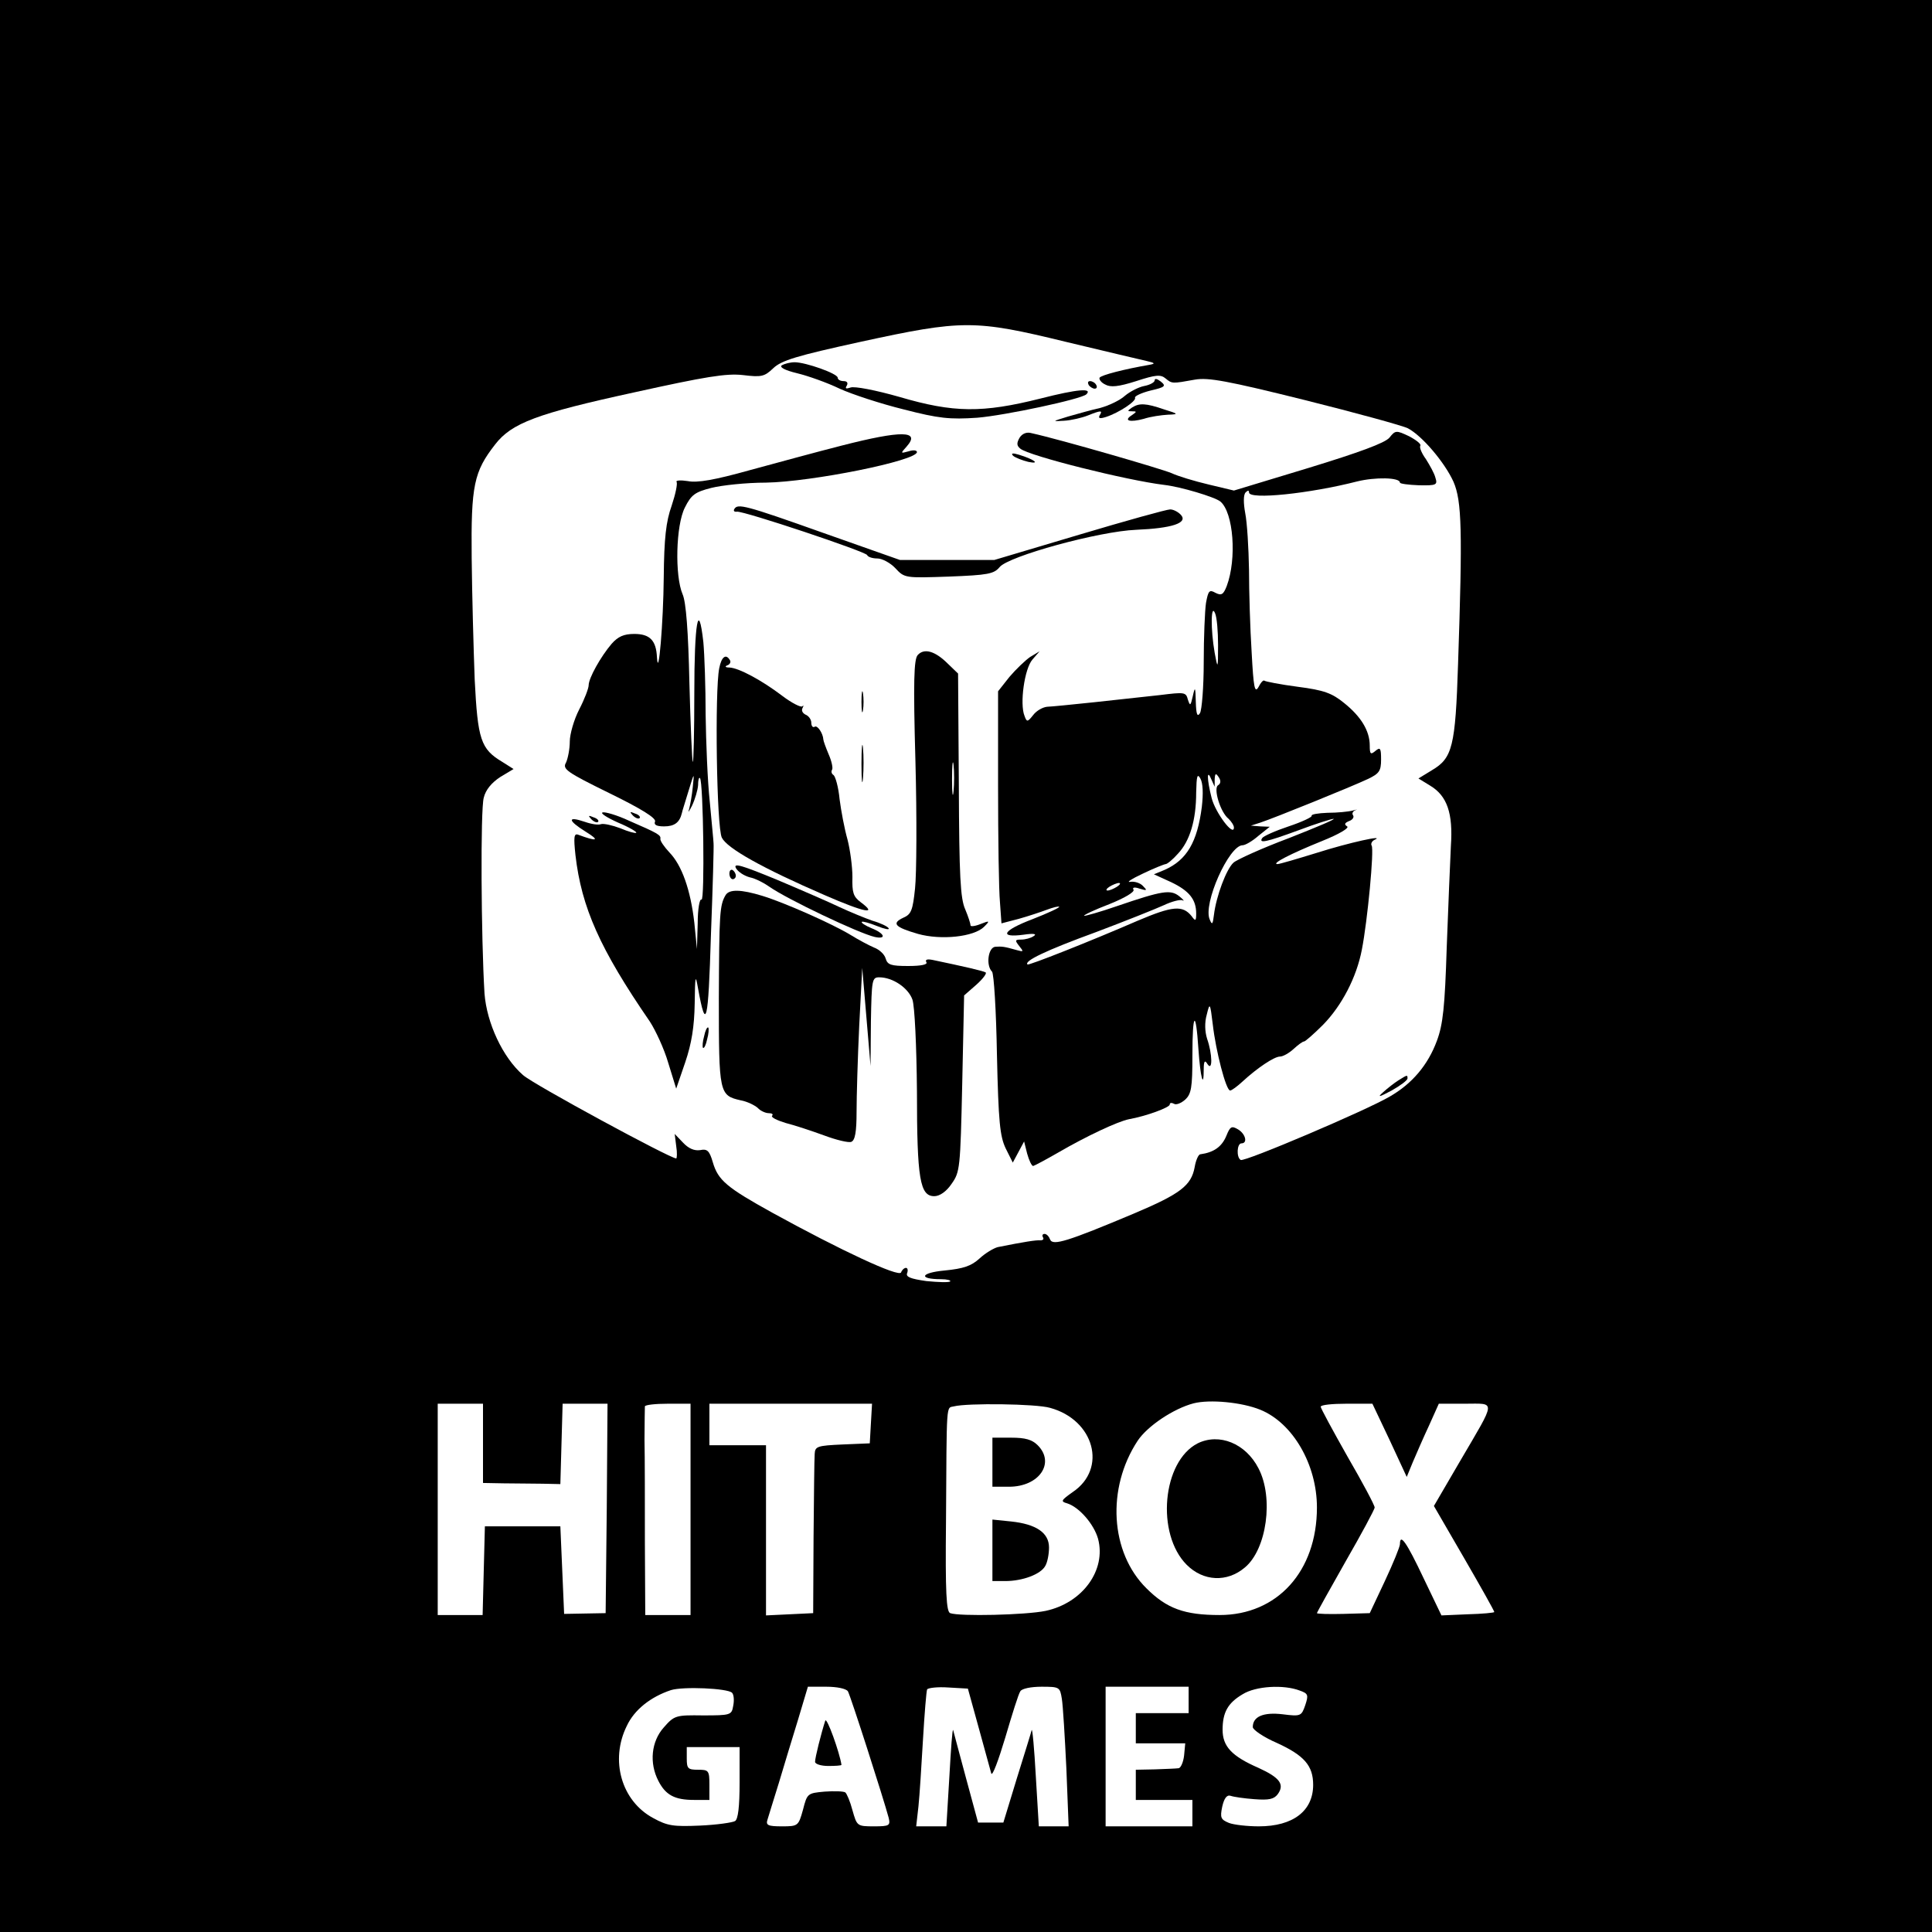 <?xml version="1.0" standalone="no"?>
<!DOCTYPE svg PUBLIC "-//W3C//DTD SVG 20010904//EN"
 "http://www.w3.org/TR/2001/REC-SVG-20010904/DTD/svg10.dtd">
<svg version="1.0" xmlns="http://www.w3.org/2000/svg"
 width="512pt" height="512pt" viewBox="0 0 512 512"
 preserveAspectRatio="xMidYMid meet">
<g transform="translate(0,512) scale(0.1,-0.1)"
fill="#000000" stroke="none">
<path d="M0 2560 l0 -2560 2560 0 2560 0 0 2560 0 2560 -2560 0 -2560 0 0
-2560z m2825 1654 c105 -25 201 -48 215 -51 22 -5 22 -7 5 -10 -64 -11 -127
-27 -131 -34 -2 -4 4 -13 15 -18 14 -8 35 -6 82 9 52 17 65 18 78 7 17 -14 17
-14 78 -3 35 6 85 -3 290 -54 136 -34 260 -68 274 -75 38 -20 98 -91 121 -142
22 -51 24 -129 12 -483 -7 -219 -15 -249 -69 -281 l-36 -22 31 -19 c45 -27 61
-73 55 -160 -2 -40 -7 -161 -11 -268 -5 -159 -10 -205 -26 -248 -24 -65 -66
-114 -125 -148 -61 -36 -385 -174 -395 -168 -12 7 -10 44 2 44 17 0 11 25 -9
37 -17 10 -21 8 -31 -17 -12 -29 -33 -44 -69 -49 -5 0 -12 -16 -15 -34 -9 -49
-38 -71 -161 -123 -176 -74 -215 -86 -222 -69 -3 8 -9 15 -15 15 -5 0 -7 -4
-4 -9 3 -5 0 -8 -7 -8 -11 1 -43 -4 -113 -18 -11 -3 -33 -16 -48 -30 -22 -20
-42 -27 -93 -32 -64 -6 -70 -23 -9 -23 16 0 27 -3 24 -6 -4 -3 -32 -2 -63 1
-42 6 -55 11 -51 21 3 8 1 14 -3 14 -5 0 -11 -6 -13 -12 -5 -14 -161 59 -341
158 -121 67 -144 86 -158 134 -9 31 -15 36 -34 32 -15 -2 -30 4 -45 20 l-22
23 4 -32 c3 -18 2 -33 0 -33 -16 0 -380 197 -406 221 -54 47 -96 138 -102 216
-9 147 -11 488 -2 519 5 21 21 40 44 55 l35 21 -30 19 c-57 34 -65 59 -73 218
-3 80 -7 225 -8 322 -2 193 6 229 62 301 44 57 111 82 368 138 190 42 245 51
289 46 49 -6 57 -4 80 18 22 21 62 33 231 70 271 59 303 59 545 0z m515 -2830
c86 -35 150 -145 150 -259 0 -169 -105 -285 -258 -285 -93 0 -140 17 -194 71
-96 95 -106 265 -23 391 26 39 95 85 148 99 43 11 128 3 177 -17z m-2060 -89
l0 -105 55 -1 c30 0 76 -1 103 -1 l47 -1 3 107 3 106 59 0 60 0 -2 -277 -3
-278 -55 -1 -55 -1 -5 116 -5 116 -100 0 -100 0 -3 -117 -3 -118 -59 0 -60 0
0 280 0 280 60 0 60 0 0 -105z m550 -175 l0 -280 -60 0 -60 0 -1 193 c0 105 0
228 -1 272 0 44 1 83 1 88 1 4 28 7 61 7 l60 0 0 -280z m478 228 l-3 -53 -72
-3 c-67 -3 -73 -5 -74 -25 -1 -12 -2 -112 -3 -222 l-1 -200 -62 -3 -63 -3 0
226 0 225 -75 0 -75 0 0 55 0 55 216 0 215 0 -3 -52z m475 41 c117 -32 152
-161 60 -223 -31 -22 -33 -25 -15 -30 32 -10 71 -55 82 -94 22 -83 -41 -170
-139 -191 -53 -11 -228 -15 -253 -6 -10 4 -13 53 -11 243 2 322 0 300 21 305
35 9 218 7 255 -4z m900 -86 l45 -97 16 39 c9 21 28 65 43 97 l26 58 69 0 c83
0 84 13 -12 -151 l-70 -120 80 -138 c44 -76 80 -140 80 -143 0 -2 -32 -5 -70
-6 l-70 -3 -48 100 c-44 93 -62 119 -62 89 0 -7 -18 -51 -40 -98 l-40 -85 -70
-2 c-38 -1 -70 0 -70 2 0 2 34 63 76 137 42 73 77 138 77 143 0 6 -32 66 -72
135 -39 69 -71 128 -71 132 0 5 31 8 68 8 l69 0 46 -97z m-1743 -669 c5 -5 6
-21 3 -35 -4 -24 -7 -25 -80 -25 -72 1 -76 0 -104 -32 -33 -37 -39 -94 -14
-142 19 -37 43 -50 94 -50 l41 0 0 40 c0 38 -2 40 -30 40 -27 0 -30 3 -30 30
l0 30 70 0 70 0 0 -94 c0 -64 -4 -97 -12 -102 -7 -4 -48 -10 -93 -12 -70 -3
-86 -1 -124 20 -84 45 -115 153 -70 244 20 43 63 77 117 95 32 10 150 5 162
-7z m307 4 c7 -12 94 -283 108 -335 5 -21 2 -23 -39 -23 -45 0 -45 1 -57 43
-6 23 -15 44 -19 47 -5 3 -29 4 -55 2 -45 -4 -46 -5 -57 -48 -12 -43 -13 -44
-56 -44 -37 0 -43 3 -38 18 3 9 16 53 30 97 13 44 36 119 51 168 l26 87 49 0
c28 0 52 -5 57 -12z m347 -98 c16 -58 31 -112 33 -120 3 -8 19 35 37 95 18 61
35 116 40 123 4 7 28 12 56 12 48 0 49 -1 54 -32 3 -18 8 -102 12 -185 l6
-153 -40 0 -39 0 -8 133 c-4 72 -9 128 -11 122 -1 -5 -19 -63 -39 -127 l-36
-118 -33 0 -34 0 -32 118 c-17 64 -33 122 -34 127 -2 6 -6 -50 -10 -122 l-8
-133 -40 0 -40 0 6 53 c3 28 8 108 12 177 4 69 9 129 11 133 3 4 28 7 56 5
l52 -3 29 -105z m556 75 l0 -35 -70 0 -70 0 0 -40 0 -40 66 0 65 0 -3 -32 c-2
-18 -9 -34 -15 -34 -7 -1 -35 -2 -63 -3 l-50 -1 0 -40 0 -40 75 0 75 0 0 -35
0 -35 -115 0 -115 0 0 185 0 185 110 0 110 0 0 -35z m294 25 c23 -8 24 -12 15
-39 -10 -29 -12 -30 -60 -24 -51 6 -79 -6 -79 -34 0 -7 29 -27 64 -42 72 -33
96 -60 96 -111 0 -69 -53 -110 -144 -110 -30 0 -66 4 -79 9 -22 9 -24 14 -18
43 5 22 12 32 22 29 8 -3 36 -7 63 -9 39 -3 52 0 62 13 19 26 6 44 -51 70 -71
31 -95 57 -95 101 0 46 14 71 53 94 35 22 109 26 151 10z"/>
<path d="M2072 4152 c-7 -5 7 -13 40 -21 29 -7 80 -25 113 -41 33 -15 109 -40
170 -55 93 -24 122 -27 195 -22 73 6 275 49 289 62 17 17 -23 14 -121 -11
-155 -39 -231 -38 -374 4 -63 18 -120 29 -130 25 -12 -4 -15 -3 -10 5 4 7 1
12 -8 12 -9 0 -16 4 -16 9 0 11 -85 41 -114 41 -12 0 -27 -4 -34 -8z"/>
<path d="M3060 4112 c0 -5 -12 -12 -28 -15 -15 -3 -38 -15 -51 -26 -13 -12
-43 -26 -65 -32 -23 -5 -61 -16 -86 -23 -42 -13 -43 -13 -10 -11 19 1 48 8 63
14 35 14 40 14 31 0 -4 -8 1 -9 17 -4 34 11 81 42 77 51 -2 4 17 13 41 19 39
9 42 12 27 24 -9 7 -16 9 -16 3z"/>
<path d="M2885 4100 c3 -5 11 -10 16 -10 6 0 7 5 4 10 -3 6 -11 10 -16 10 -6
0 -7 -4 -4 -10z"/>
<path d="M3000 4040 c-13 -9 -13 -10 0 -10 13 0 13 -1 0 -10 -24 -15 -6 -20
31 -10 18 6 47 10 64 11 29 1 29 2 -10 14 -49 17 -66 17 -85 5z"/>
<path d="M2702 3960 c-8 -14 -8 -21 2 -29 22 -19 282 -84 381 -96 44 -5 134
-32 149 -44 35 -29 44 -152 17 -224 -9 -23 -14 -26 -30 -18 -16 9 -19 6 -25
-27 -3 -20 -6 -91 -6 -157 0 -66 -5 -127 -10 -135 -7 -11 -10 -3 -11 30 -1 40
-2 42 -8 15 -6 -26 -7 -27 -13 -9 -5 20 -9 20 -74 12 -89 -10 -273 -30 -299
-31 -11 -1 -28 -10 -37 -22 -15 -19 -17 -19 -23 -2 -13 32 0 125 21 149 l19
22 -25 -15 c-13 -9 -38 -33 -55 -53 l-30 -38 0 -251 c0 -139 2 -277 5 -308 l4
-56 46 12 c25 7 58 18 74 24 16 6 31 10 33 8 2 -2 -30 -17 -71 -33 -79 -30
-90 -50 -23 -41 27 4 36 2 26 -4 -7 -5 -22 -9 -33 -9 -16 0 -17 -2 -5 -17 12
-15 12 -16 -6 -11 -35 10 -40 10 -57 9 -19 -1 -26 -49 -9 -66 5 -6 11 -104 13
-220 4 -179 8 -216 23 -248 l19 -38 15 28 15 28 8 -32 c5 -18 12 -33 16 -33 4
1 34 17 67 36 74 43 157 82 187 88 45 8 108 31 108 39 0 5 5 5 11 2 5 -4 19 1
30 11 16 15 19 31 19 117 0 115 9 124 16 16 5 -73 14 -108 14 -53 0 22 3 26
10 14 14 -21 13 27 -1 67 -6 19 -7 43 -1 64 8 33 9 32 16 -26 8 -70 35 -175
46 -175 4 0 19 11 33 24 39 36 84 66 99 66 8 0 24 9 36 20 12 11 24 20 28 20
3 0 26 20 50 44 50 51 89 126 103 199 15 76 33 266 26 276 -3 5 1 12 7 15 33
15 -67 -7 -152 -34 -52 -16 -99 -30 -105 -30 -16 1 34 27 118 61 45 18 74 35
67 39 -8 5 -7 9 5 14 9 3 14 10 11 15 -4 5 -1 11 6 14 7 2 4 2 -7 -1 -11 -3
-41 -6 -67 -6 -25 -1 -44 -4 -42 -8 2 -3 -25 -16 -61 -28 -36 -12 -67 -26 -70
-31 -10 -15 10 -11 97 21 45 17 87 30 92 30 6 -1 -47 -23 -118 -51 -72 -27
-138 -57 -147 -65 -19 -17 -46 -89 -52 -139 -3 -25 -5 -27 -11 -12 -19 41 51
197 87 197 7 0 26 11 42 25 l30 24 -25 1 -25 2 25 8 c34 11 244 96 286 116 29
14 34 21 34 51 0 30 -2 34 -15 23 -13 -11 -15 -8 -15 14 0 39 -23 77 -68 113
-32 26 -53 34 -123 43 -46 6 -86 14 -88 16 -3 3 -10 -5 -16 -17 -10 -17 -13
-1 -18 92 -4 63 -7 161 -7 219 -1 58 -5 125 -10 150 -5 27 -5 49 1 55 6 6 9 6
9 0 0 -20 161 -3 286 29 48 12 114 11 114 -3 0 -3 23 -6 50 -7 47 -1 50 1 44
20 -3 12 -15 33 -25 49 -11 15 -18 31 -15 36 3 4 -11 15 -30 25 -34 16 -36 16
-52 -4 -12 -14 -80 -39 -214 -80 l-198 -60 -67 16 c-38 9 -81 22 -98 30 -25
11 -294 89 -371 106 -13 4 -25 -1 -32 -12z m526 -550 c0 -64 -1 -64 -9 -20
-11 63 -10 132 1 105 5 -11 8 -49 8 -85z m-43 -428 c-12 -94 -40 -141 -98
-167 l-29 -12 46 -21 c48 -23 66 -46 66 -83 0 -20 -2 -21 -12 -7 -24 30 -51
27 -143 -12 -129 -56 -289 -119 -292 -116 -10 9 48 37 182 86 77 29 157 61
179 71 21 10 44 16 50 13 6 -3 2 2 -9 11 -23 18 -44 15 -164 -26 -46 -16 -86
-27 -88 -26 -2 2 28 16 67 31 40 16 67 32 64 38 -4 6 2 8 16 3 20 -6 21 -5 9
7 -7 8 -23 13 -34 11 -11 -2 4 8 34 22 29 14 57 25 60 25 4 0 19 12 33 28 31
33 48 88 48 162 1 44 3 51 11 37 7 -12 8 -40 4 -75z m34 73 c1 16 3 17 11 5 6
-9 5 -17 -2 -21 -13 -8 6 -72 28 -89 7 -7 14 -17 14 -23 0 -26 -49 39 -59 78
-13 51 -13 79 -1 50 l9 -20 0 20z m-259 -285 c-8 -5 -19 -10 -25 -10 -5 0 -3
5 5 10 8 5 20 10 25 10 6 0 3 -5 -5 -10z"/>
<path d="M2230 3939 c-63 -16 -173 -46 -243 -65 -93 -26 -139 -34 -164 -29
-19 3 -33 2 -30 -2 3 -5 -3 -33 -13 -63 -15 -42 -20 -86 -21 -190 -1 -118 -14
-275 -18 -212 -2 45 -19 62 -60 62 -28 0 -43 -7 -60 -26 -29 -34 -61 -91 -61
-110 0 -8 -11 -37 -25 -64 -14 -27 -25 -66 -25 -85 0 -20 -5 -45 -10 -56 -10
-17 1 -25 115 -81 84 -41 124 -66 121 -75 -4 -9 4 -13 24 -13 27 0 41 10 47
35 1 6 10 33 18 60 15 49 15 49 11 10 -2 -22 -7 -49 -10 -60 -4 -11 0 -6 8 10
8 17 15 41 16 54 0 13 2 22 5 19 9 -9 13 -328 4 -322 -5 3 -10 -25 -10 -63
l-2 -68 -7 70 c-10 87 -33 152 -66 186 -14 15 -25 31 -24 36 2 10 -7 15 -83
48 -32 15 -64 24 -70 22 -7 -2 12 -14 41 -27 29 -12 51 -25 48 -27 -2 -2 -21
3 -42 12 -21 8 -44 13 -51 11 -7 -3 -26 0 -43 6 -47 16 -46 4 2 -26 39 -24 31
-27 -20 -8 -11 4 -12 -7 -7 -54 16 -139 65 -249 197 -441 15 -23 38 -72 49
-110 l21 -68 24 70 c17 50 24 95 25 155 1 75 2 80 9 40 21 -116 27 -91 34 141
5 129 8 239 7 244 0 6 -5 55 -10 110 -6 55 -10 159 -11 231 0 72 -3 159 -6
192 -13 116 -24 50 -24 -135 0 -103 -2 -184 -4 -182 -2 2 -6 96 -9 209 -3 138
-9 215 -18 235 -21 49 -18 183 6 230 17 34 27 41 70 52 28 7 93 14 145 14 121
2 400 58 400 81 0 5 -10 6 -22 2 -22 -6 -22 -6 -5 13 37 42 -13 43 -173 2z"/>
<path d="M2685 3912 c6 -5 24 -12 40 -16 34 -7 15 7 -25 19 -16 5 -22 4 -15
-3z"/>
<path d="M1946 3771 c-3 -5 0 -8 7 -7 19 2 342 -106 345 -115 2 -5 14 -9 27
-9 13 0 35 -12 48 -26 24 -26 26 -26 142 -22 103 4 119 7 134 25 23 29 263 95
362 99 95 4 137 18 119 39 -7 8 -20 15 -29 15 -9 0 -117 -30 -241 -67 l-225
-67 -125 0 -125 0 -204 72 c-208 74 -226 78 -235 63z"/>
<path d="M2432 3384 c-10 -11 -12 -69 -6 -282 4 -148 3 -299 -1 -336 -6 -58
-10 -69 -31 -78 -32 -15 -23 -25 39 -43 61 -17 148 -8 175 19 16 16 15 17 -10
7 -15 -6 -27 -7 -26 -3 0 4 -6 23 -14 42 -13 29 -16 87 -17 330 l-2 295 -27
26 c-34 34 -63 42 -80 23z m95 -361 c-2 -21 -4 -6 -4 32 0 39 2 55 4 38 2 -18
2 -50 0 -70z"/>
<path d="M1906 3349 c-12 -60 -7 -422 7 -449 14 -28 106 -80 272 -152 108 -47
142 -53 96 -19 -20 15 -23 26 -22 67 0 27 -6 72 -13 99 -8 28 -17 76 -21 107
-3 32 -11 60 -16 64 -5 3 -7 9 -4 14 3 4 -1 23 -9 41 -8 19 -14 36 -14 39 -1
17 -16 39 -23 34 -5 -3 -9 2 -9 11 0 8 -7 18 -15 21 -8 4 -12 11 -8 18 3 6 3
8 -1 4 -4 -3 -28 9 -53 28 -54 41 -115 74 -140 75 -11 0 -13 3 -5 6 6 2 10 9
6 14 -10 17 -22 9 -28 -22z"/>
<path d="M2283 3260 c0 -25 2 -35 4 -22 2 12 2 32 0 45 -2 12 -4 2 -4 -23z"/>
<path d="M2283 3095 c0 -44 2 -61 4 -37 2 23 2 59 0 80 -2 20 -4 1 -4 -43z"/>
<path d="M1677 2959 c7 -7 15 -10 18 -7 3 3 -2 9 -12 12 -14 6 -15 5 -6 -5z"/>
<path d="M1567 2949 c7 -7 15 -10 18 -7 3 3 -2 9 -12 12 -14 6 -15 5 -6 -5z"/>
<path d="M1950 2820 c5 -10 22 -21 37 -25 15 -3 38 -15 52 -25 47 -33 236
-123 279 -133 32 -7 27 9 -8 23 -17 7 -29 15 -26 17 2 2 20 -3 40 -11 20 -8
34 -11 31 -6 -3 5 -22 14 -43 20 -20 7 -59 23 -87 36 -27 13 -103 46 -167 73
-90 37 -115 45 -108 31z"/>
<path d="M1933 2805 c0 -8 4 -15 9 -15 4 0 8 4 8 9 0 6 -4 12 -8 15 -5 3 -9
-1 -9 -9z"/>
<path d="M1923 2748 c-16 -27 -17 -49 -18 -274 0 -252 1 -257 58 -270 17 -3
37 -13 45 -20 7 -8 21 -14 29 -14 9 0 13 -3 9 -7 -3 -4 13 -12 36 -19 24 -6
69 -21 102 -33 32 -12 65 -20 72 -17 10 4 14 26 14 79 0 41 3 143 7 228 l8
154 11 -130 11 -130 1 118 c2 111 3 117 22 117 36 0 77 -28 88 -59 6 -17 11
-123 12 -243 0 -233 8 -278 46 -278 14 0 32 12 46 33 22 31 23 41 28 265 l5
234 32 28 c18 16 29 31 25 33 -6 4 -59 16 -140 33 -15 3 -21 1 -17 -6 4 -6
-13 -10 -48 -10 -46 0 -55 3 -60 20 -3 11 -17 24 -31 29 -14 6 -42 21 -63 34
-48 29 -174 85 -233 103 -56 17 -87 18 -97 2z"/>
<path d="M1866 2374 c-4 -14 -5 -28 -3 -31 3 -2 8 8 11 23 4 14 5 28 3 31 -3
2 -8 -8 -11 -23z"/>
<path d="M3706 2257 c-11 -7 -29 -21 -40 -31 -17 -15 -12 -14 22 4 23 13 42
27 42 32 0 10 0 10 -24 -5z"/>
<path d="M3174 1295 c-94 -48 -111 -240 -29 -322 44 -44 107 -47 154 -7 58 48
77 185 36 263 -34 66 -104 94 -161 66z"/>
<path d="M2630 1245 l0 -65 44 0 c80 0 123 63 76 110 -15 15 -33 20 -70 20
l-50 0 0 -65z"/>
<path d="M2630 1011 l0 -81 34 0 c46 0 94 18 106 40 6 10 10 32 10 49 0 39
-34 62 -101 69 l-49 5 0 -82z"/>
<path d="M2187 560 c-11 -34 -27 -98 -27 -109 0 -6 16 -11 35 -11 19 0 35 1
35 3 -5 33 -39 128 -43 117z"/>
</g>
</svg>
